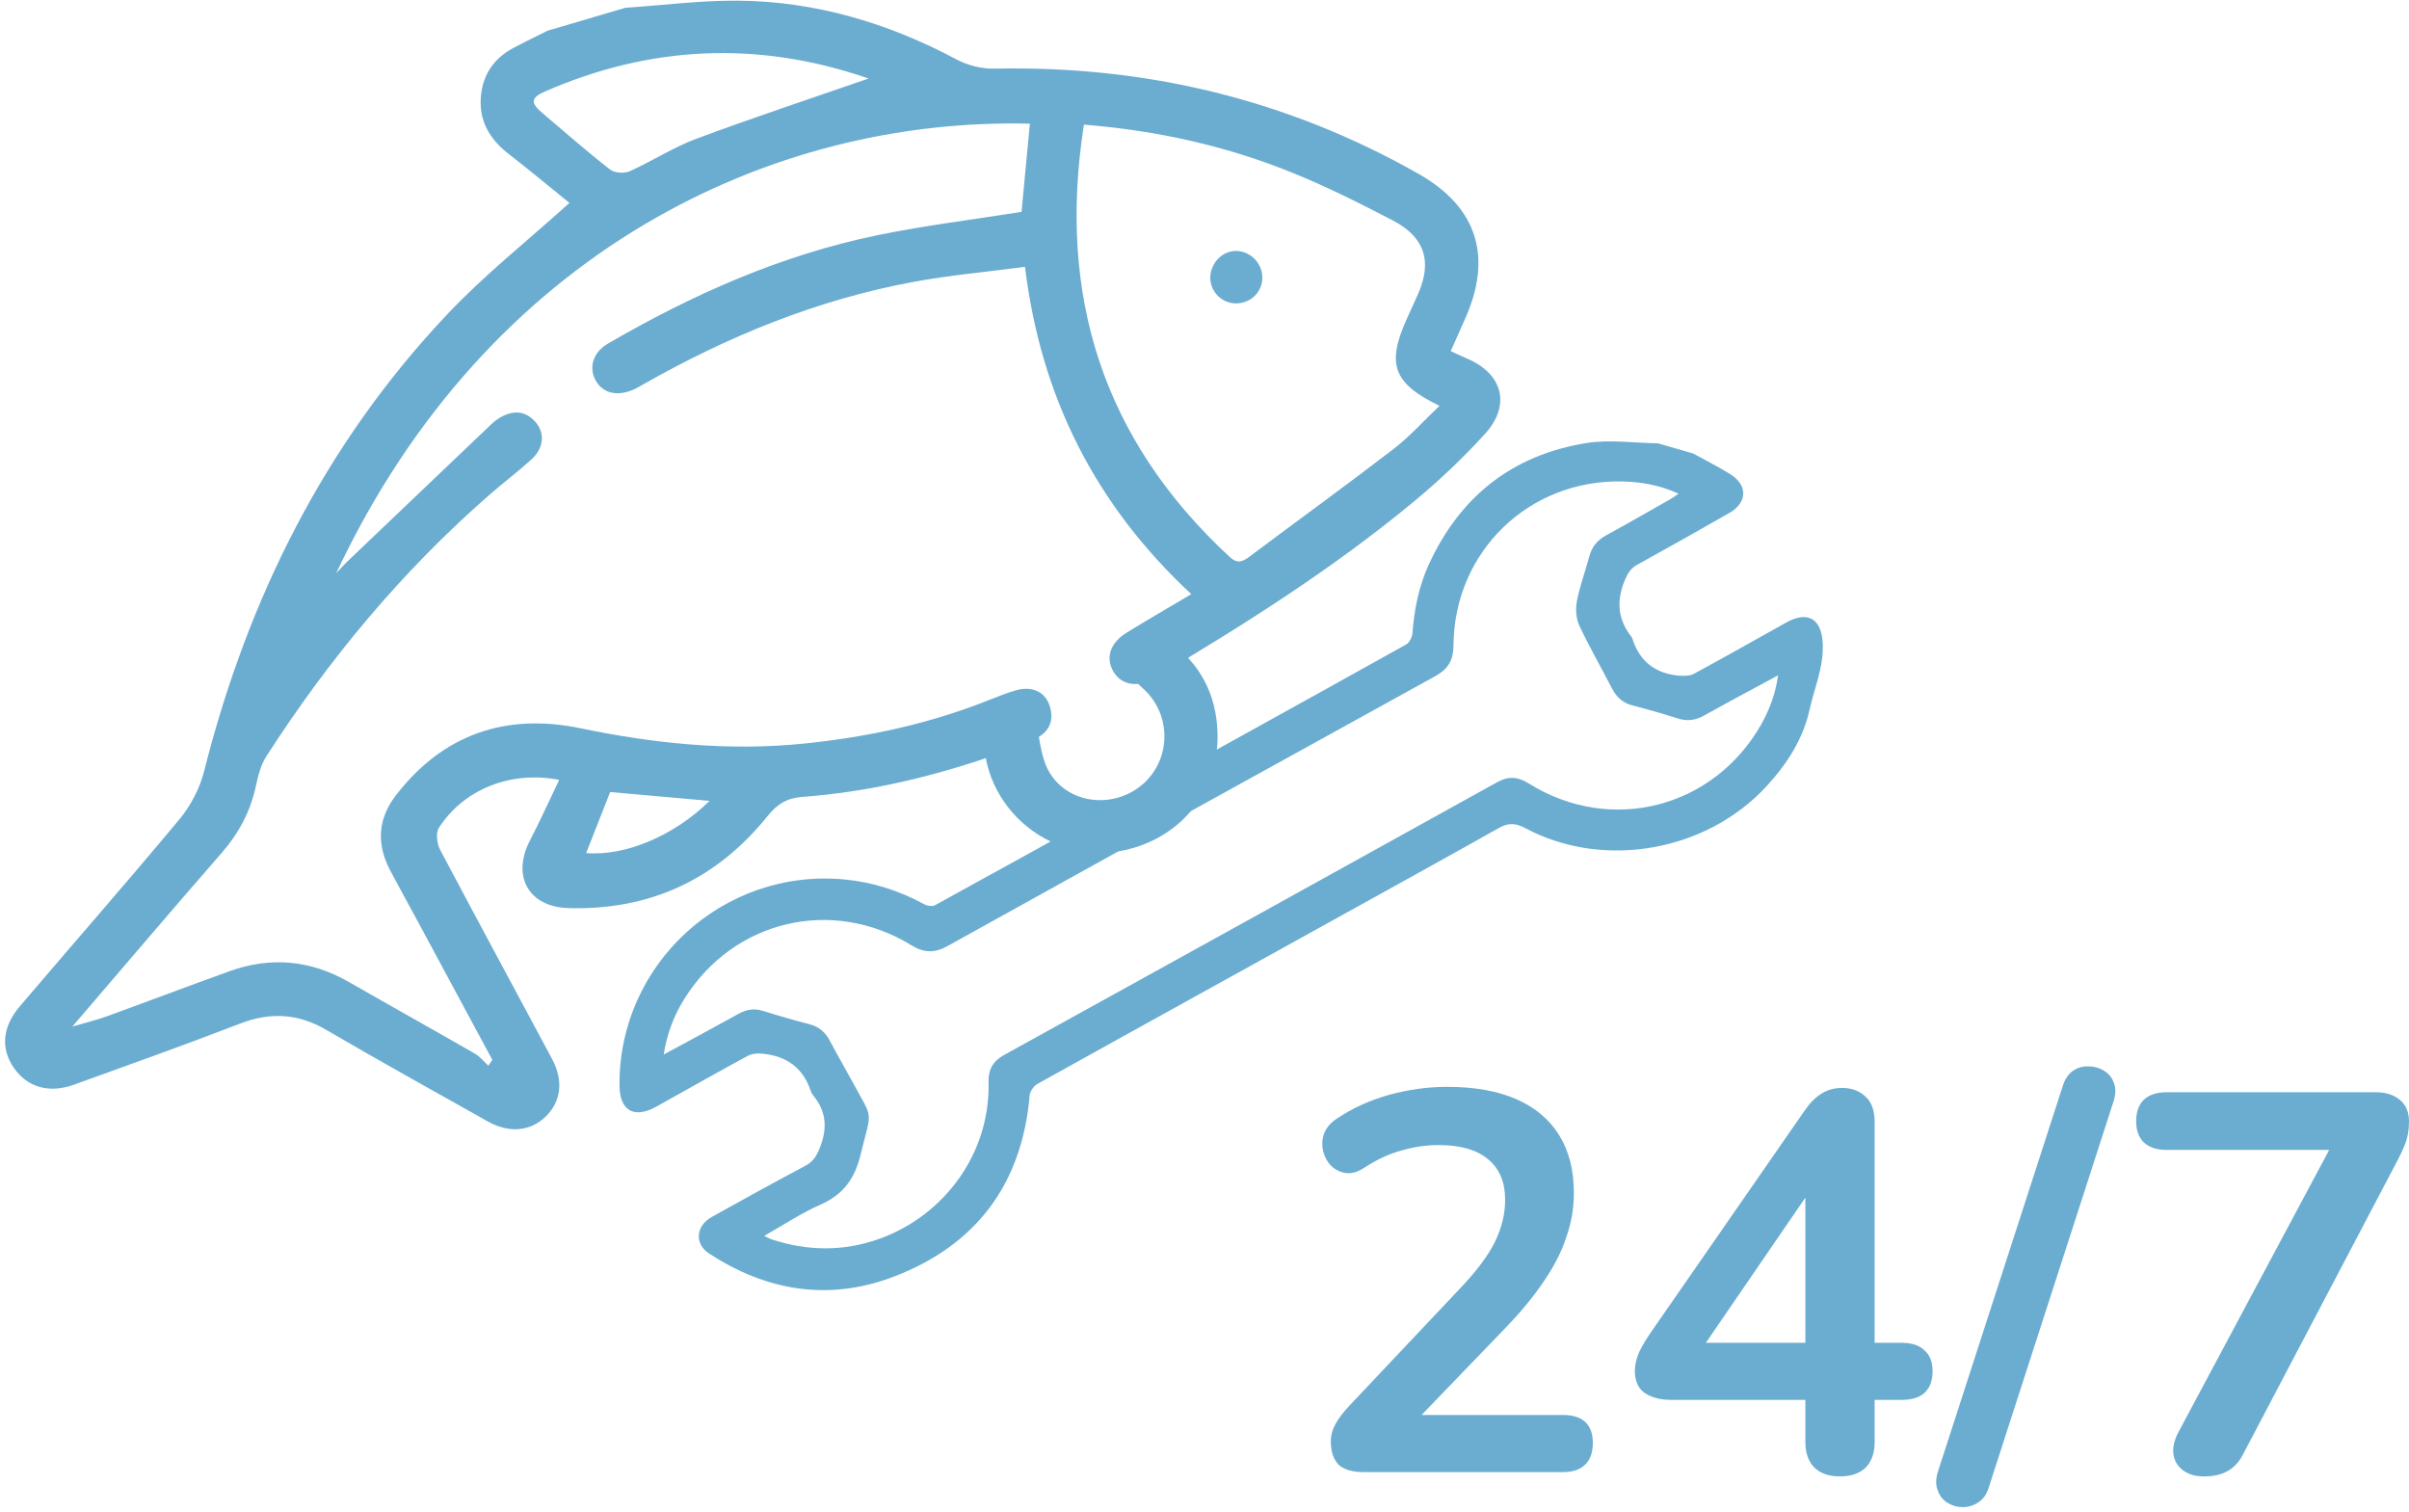 <svg width="317" height="199" viewBox="0 0 317 199" fill="none" xmlns="http://www.w3.org/2000/svg">
<path d="M179.469 193.699C177.95 193.699 176.834 193.369 176.121 192.707C175.456 191.998 175.124 190.982 175.124 189.658C175.124 188.855 175.338 188.075 175.765 187.319C176.192 186.563 176.81 185.759 177.617 184.908L191.935 169.737C194.12 167.468 195.687 165.412 196.637 163.569C197.586 161.678 198.061 159.787 198.061 157.897C198.061 155.534 197.301 153.738 195.782 152.509C194.31 151.28 192.149 150.666 189.299 150.666C187.685 150.666 186.07 150.902 184.456 151.374C182.841 151.8 181.203 152.556 179.54 153.643C178.686 154.21 177.878 154.447 177.118 154.352C176.406 154.258 175.765 153.95 175.195 153.43C174.673 152.911 174.317 152.272 174.127 151.516C173.937 150.76 173.96 150.004 174.198 149.248C174.483 148.444 175.053 147.759 175.907 147.192C177.95 145.821 180.229 144.781 182.746 144.072C185.31 143.363 187.875 143.009 190.439 143.009C194.048 143.009 197.088 143.552 199.557 144.639C202.027 145.726 203.902 147.31 205.185 149.389C206.467 151.469 207.108 153.998 207.108 156.975C207.108 158.96 206.775 160.898 206.111 162.789C205.493 164.679 204.52 166.593 203.19 168.531C201.908 170.469 200.222 172.525 198.132 174.699L184.74 188.595V186.184H205.683C206.965 186.184 207.939 186.492 208.604 187.106C209.269 187.72 209.601 188.642 209.601 189.871C209.601 191.1 209.269 192.045 208.604 192.707C207.939 193.369 206.965 193.699 205.683 193.699H179.469Z" fill="#6BADD0"/>
<path d="M242.127 194.267C240.702 194.267 239.586 193.888 238.779 193.132C237.972 192.329 237.568 191.194 237.568 189.729V184.199H219.973C218.501 184.199 217.314 183.892 216.412 183.278C215.557 182.663 215.13 181.694 215.13 180.371C215.13 179.615 215.319 178.788 215.699 177.89C216.127 176.992 216.863 175.81 217.908 174.345L237.426 146.199C238.091 145.207 238.827 144.45 239.634 143.93C240.441 143.41 241.367 143.151 242.412 143.151C243.647 143.151 244.668 143.529 245.475 144.285C246.282 144.994 246.686 146.128 246.686 147.688V176.684H250.177C251.554 176.684 252.575 177.015 253.24 177.677C253.952 178.291 254.308 179.213 254.308 180.442C254.308 181.671 253.952 182.616 253.24 183.278C252.575 183.892 251.554 184.199 250.177 184.199H246.686V189.729C246.686 191.194 246.282 192.329 245.475 193.132C244.668 193.888 243.552 194.267 242.127 194.267ZM237.568 176.684V154.565H239.634L222.823 179.095V176.684H237.568Z" fill="#6BADD0"/>
<path d="M261.689 195.755C261.404 196.653 260.953 197.291 260.335 197.67C259.718 198.095 259.029 198.308 258.269 198.308C257.557 198.308 256.892 198.119 256.275 197.74C255.657 197.362 255.23 196.819 254.993 196.11C254.708 195.448 254.708 194.645 254.993 193.699L271.448 142.867C271.733 141.969 272.184 141.307 272.801 140.882C273.466 140.456 274.155 140.267 274.867 140.315C275.579 140.315 276.244 140.504 276.861 140.882C277.479 141.26 277.906 141.78 278.144 142.442C278.429 143.103 278.429 143.907 278.144 144.852L261.689 195.755Z" fill="#6BADD0"/>
<path d="M290.002 194.267C288.91 194.267 288.008 194.007 287.295 193.487C286.583 192.967 286.156 192.281 286.013 191.431C285.871 190.533 286.085 189.54 286.654 188.453L308.167 148.184V151.304H285.087C283.805 151.304 282.808 150.973 282.095 150.311C281.431 149.649 281.098 148.728 281.098 147.546C281.098 146.317 281.431 145.372 282.095 144.71C282.808 144.049 283.805 143.718 285.087 143.718H312.655C313.937 143.718 314.982 144.049 315.789 144.71C316.596 145.372 317 146.317 317 147.546C317 148.586 316.858 149.508 316.573 150.311C316.288 151.067 315.908 151.894 315.433 152.792L295.202 191.289C294.68 192.329 293.991 193.085 293.137 193.558C292.329 194.03 291.285 194.267 290.002 194.267Z" fill="#6BADD0"/>
<path d="M82.331 1.021C87.265 0.688 92.198 0.046 97.132 0.087C107.332 0.18 116.866 3.024 125.863 7.817C127.34 8.605 129.203 9.066 130.873 9.031C150.741 8.611 169.383 13.066 186.677 22.88C194.466 27.3 196.445 33.898 192.737 42.072C192.136 43.403 191.546 44.746 190.904 46.2C191.704 46.567 192.393 46.9 193.094 47.198C197.741 49.189 198.85 53.293 195.429 57.071C192.568 60.218 189.45 63.172 186.175 65.893C175.461 74.785 163.726 82.206 151.769 89.288C149.62 90.561 147.477 90.093 146.473 88.301C145.457 86.485 146.111 84.553 148.289 83.222C150.998 81.563 153.742 79.969 156.761 78.177C144.237 66.535 136.974 52.342 134.878 35.112C129.822 35.778 124.97 36.21 120.194 37.091C107.542 39.433 95.795 44.238 84.643 50.578C84.17 50.847 83.697 51.127 83.201 51.331C81.076 52.196 79.254 51.688 78.349 50C77.462 48.348 78.04 46.351 79.961 45.236C91.095 38.755 102.783 33.565 115.453 30.949C121.659 29.671 127.977 28.906 134.422 27.878C134.761 24.264 135.14 20.271 135.52 16.277C101.61 15.425 64.191 33.016 44.241 75.427C44.766 74.872 45.268 74.294 45.823 73.769C52.099 67.773 58.382 61.788 64.669 55.804C64.95 55.535 65.248 55.284 65.575 55.08C67.279 54.011 68.949 53.883 70.409 55.465C71.746 56.913 71.588 58.945 69.948 60.44C68.173 62.057 66.24 63.505 64.43 65.087C52.94 75.118 43.277 86.719 35.045 99.523C34.315 100.655 33.959 102.086 33.673 103.423C32.949 106.774 31.437 109.629 29.177 112.221C22.691 119.642 16.315 127.162 9.519 135.079C11.358 134.536 12.724 134.215 14.032 133.736C19.433 131.775 24.81 129.731 30.216 127.787C35.652 125.831 40.883 126.333 45.91 129.212C51.44 132.382 57.004 135.482 62.527 138.658C63.187 139.038 63.689 139.692 64.261 140.223C64.436 139.966 64.611 139.715 64.786 139.458C61.412 133.188 58.031 126.923 54.657 120.652C53.553 118.603 52.42 116.571 51.334 114.51C49.53 111.089 49.705 107.761 52.076 104.678C58.306 96.568 66.626 93.789 76.428 95.833C86.15 97.853 95.888 98.845 105.784 97.841C114.244 96.983 122.494 95.196 130.411 92.003C131.491 91.565 132.583 91.15 133.704 90.829C135.771 90.239 137.464 90.993 138.089 92.773C138.801 94.799 138.048 96.37 136.209 97.216C133.955 98.256 131.614 99.126 129.261 99.914C121.572 102.471 113.696 104.252 105.603 104.853C103.537 105.005 102.27 105.811 101.003 107.381C94.288 115.725 85.519 119.8 74.788 119.485C69.539 119.333 67.309 115.263 69.737 110.587C71.08 108.006 72.271 105.344 73.579 102.617C67.215 101.368 61.02 103.855 57.757 108.917C57.325 109.588 57.494 111.013 57.914 111.807C62.766 121.003 67.729 130.134 72.627 139.3C74.198 142.237 73.836 144.981 71.752 146.972C69.778 148.858 66.999 149.133 64.214 147.574C57.097 143.586 49.968 139.616 42.921 135.505C39.202 133.334 35.553 133.153 31.565 134.694C24.32 137.491 16.998 140.1 9.694 142.734C6.436 143.907 3.593 143.055 1.83 140.515C0.078 137.987 0.277 135.155 2.612 132.405C9.606 124.185 16.73 116.075 23.631 107.778C25.102 106.009 26.281 103.738 26.848 101.514C32.587 78.796 42.722 58.408 58.895 41.313C63.77 36.157 69.393 31.702 74.934 26.699C72.441 24.684 69.714 22.413 66.917 20.241C64.407 18.291 62.982 15.851 63.286 12.628C63.548 9.802 65.002 7.677 67.513 6.334C69.008 5.534 70.537 4.804 72.055 4.04C75.483 3.029 78.915 2.019 82.343 1.009L82.331 1.021ZM142.631 16.405C139.117 38.931 145.154 57.871 161.805 73.273C162.803 74.195 163.481 73.944 164.397 73.255C170.72 68.52 177.119 63.884 183.384 59.073C185.533 57.421 187.36 55.354 189.421 53.398C183.308 50.432 182.427 47.922 185.13 41.937C185.609 40.875 186.099 39.824 186.572 38.755C188.499 34.441 187.524 31.224 183.297 29.017C178.97 26.763 174.586 24.562 170.066 22.729C161.402 19.22 152.352 17.182 142.631 16.4V16.405ZM114.256 10.351C114.478 10.491 114.309 10.328 114.104 10.263C99.73 5.347 85.583 5.972 71.676 12.056C69.843 12.856 69.796 13.545 71.355 14.858C74.315 17.363 77.222 19.926 80.276 22.308C80.86 22.764 82.138 22.851 82.845 22.536C85.817 21.211 88.584 19.395 91.62 18.262C99.163 15.454 106.812 12.926 114.256 10.345V10.351ZM93.372 105.379C88.853 104.976 84.567 104.596 80.288 104.217C79.219 106.943 78.18 109.582 77.135 112.245C82.249 112.689 88.742 109.962 93.366 105.379H93.372Z" fill="#6BADD0"/>
<path d="M149.218 111.549C138.936 114.655 128.661 106.394 129.501 95.698C129.682 93.362 131.107 91.885 133.104 91.949C134.99 92.013 136.128 93.485 136.502 95.703C136.852 97.794 137.115 100.112 138.213 101.816C140.816 105.874 146.591 106.388 150.287 103.264C153.959 100.158 154.228 94.524 150.87 91.038C150.333 90.484 149.726 89.987 149.206 89.415C147.887 87.95 147.7 86.327 148.99 84.803C150.362 83.186 152.102 83.133 153.772 84.318C157.906 87.255 160.054 91.348 160.212 96.375C160.44 103.562 156.073 109.482 149.212 111.555L149.218 111.549Z" fill="#6BADD0"/>
<path d="M161.781 33.139C163.527 32.642 165.43 33.74 165.967 35.538C166.505 37.354 165.512 39.205 163.702 39.765C161.805 40.349 159.843 39.257 159.358 37.348C158.915 35.585 160.035 33.635 161.781 33.139Z" fill="#6BADD0"/>
<path d="M238.132 93.346C238.774 90.467 239.994 87.735 239.854 84.675C239.708 81.435 237.91 80.32 235.067 81.902C231.021 84.156 226.998 86.444 222.928 88.645C222.374 88.943 221.591 88.961 220.937 88.902C217.837 88.628 215.747 87.028 214.795 84.016C214.766 83.934 214.725 83.846 214.667 83.776C212.834 81.441 212.688 78.971 213.844 76.262C214.223 75.38 214.614 74.761 215.467 74.294C219.524 72.064 223.553 69.787 227.57 67.493C229.935 66.138 230.016 63.861 227.716 62.413C226.134 61.42 224.452 60.58 222.817 59.675C221.264 59.225 219.705 58.782 218.152 58.332C215.029 58.291 211.835 57.806 208.793 58.291C199.037 59.844 192.107 65.315 187.996 74.324C186.694 77.179 186.099 80.197 185.865 83.315C185.825 83.84 185.468 84.558 185.042 84.798C177.242 89.171 130.995 114.755 123.031 119.111C122.675 119.304 121.998 119.193 121.607 118.977C118.325 117.19 114.822 116.069 111.121 115.719C95.147 114.218 81.391 126.847 81.519 142.844C81.549 146.161 83.446 147.241 86.377 145.606C90.382 143.376 94.37 141.11 98.398 138.927C98.953 138.623 99.736 138.582 100.389 138.647C103.501 138.956 105.691 140.515 106.695 143.568C106.765 143.779 106.882 143.989 107.022 144.158C108.809 146.318 108.879 148.607 107.834 151.153C107.413 152.18 106.952 152.881 105.965 153.401C101.837 155.596 97.739 157.844 93.663 160.126C91.556 161.306 91.363 163.659 93.29 164.92C100.827 169.865 109.001 171.22 117.45 168.044C128.356 163.939 134.481 155.899 135.491 144.141C135.537 143.603 136.022 142.903 136.507 142.628C142.538 139.23 191.651 112.151 197.18 108.975C198.488 108.228 199.44 108.286 200.707 108.964C210.994 114.463 224.575 112.052 232.486 103.423C235.166 100.498 237.256 97.281 238.132 93.334V93.346ZM231.815 95.22C225.561 106.348 211.94 109.845 201.145 103.072C199.732 102.185 198.488 102.103 197.011 102.921C175.397 114.907 153.777 126.87 132.133 138.81C130.645 139.627 130.043 140.737 130.084 142.401C130.306 151.888 124.152 159.969 115.745 162.993C111.01 164.698 106.24 164.634 101.481 163.057C101.201 162.964 100.944 162.795 100.576 162.614C103.099 161.189 105.422 159.619 107.95 158.515C110.992 157.184 112.504 155.047 113.269 151.847C114.705 145.875 114.992 147.55 112.142 142.29C111.179 140.509 110.157 138.763 109.217 136.977C108.616 135.832 107.787 135.091 106.508 134.764C104.465 134.239 102.433 133.649 100.419 133.018C99.263 132.656 98.247 132.808 97.196 133.392C93.973 135.179 90.727 136.918 87.335 138.758C87.749 136.078 88.666 133.649 90.061 131.419C96.548 121.049 109.503 117.99 119.943 124.383C121.589 125.393 122.973 125.428 124.684 124.482C146.053 112.607 167.439 100.778 188.849 88.978C190.542 88.044 191.254 86.894 191.266 84.921C191.342 72.59 201.197 63.061 213.511 63.353C215.975 63.411 218.403 63.826 220.885 64.959C220.424 65.268 220.132 65.496 219.811 65.677C216.996 67.271 214.188 68.888 211.351 70.441C210.212 71.066 209.488 71.924 209.149 73.173C208.606 75.17 207.888 77.126 207.497 79.146C207.299 80.162 207.404 81.417 207.836 82.346C209.149 85.148 210.708 87.84 212.127 90.596C212.723 91.746 213.546 92.493 214.824 92.82C216.827 93.334 218.812 93.906 220.786 94.537C222.035 94.934 223.127 94.776 224.259 94.139C227.436 92.365 230.653 90.66 233.975 88.862C233.665 91.15 232.912 93.264 231.803 95.237L231.815 95.22Z" fill="#6BADD0"/>
</svg>
